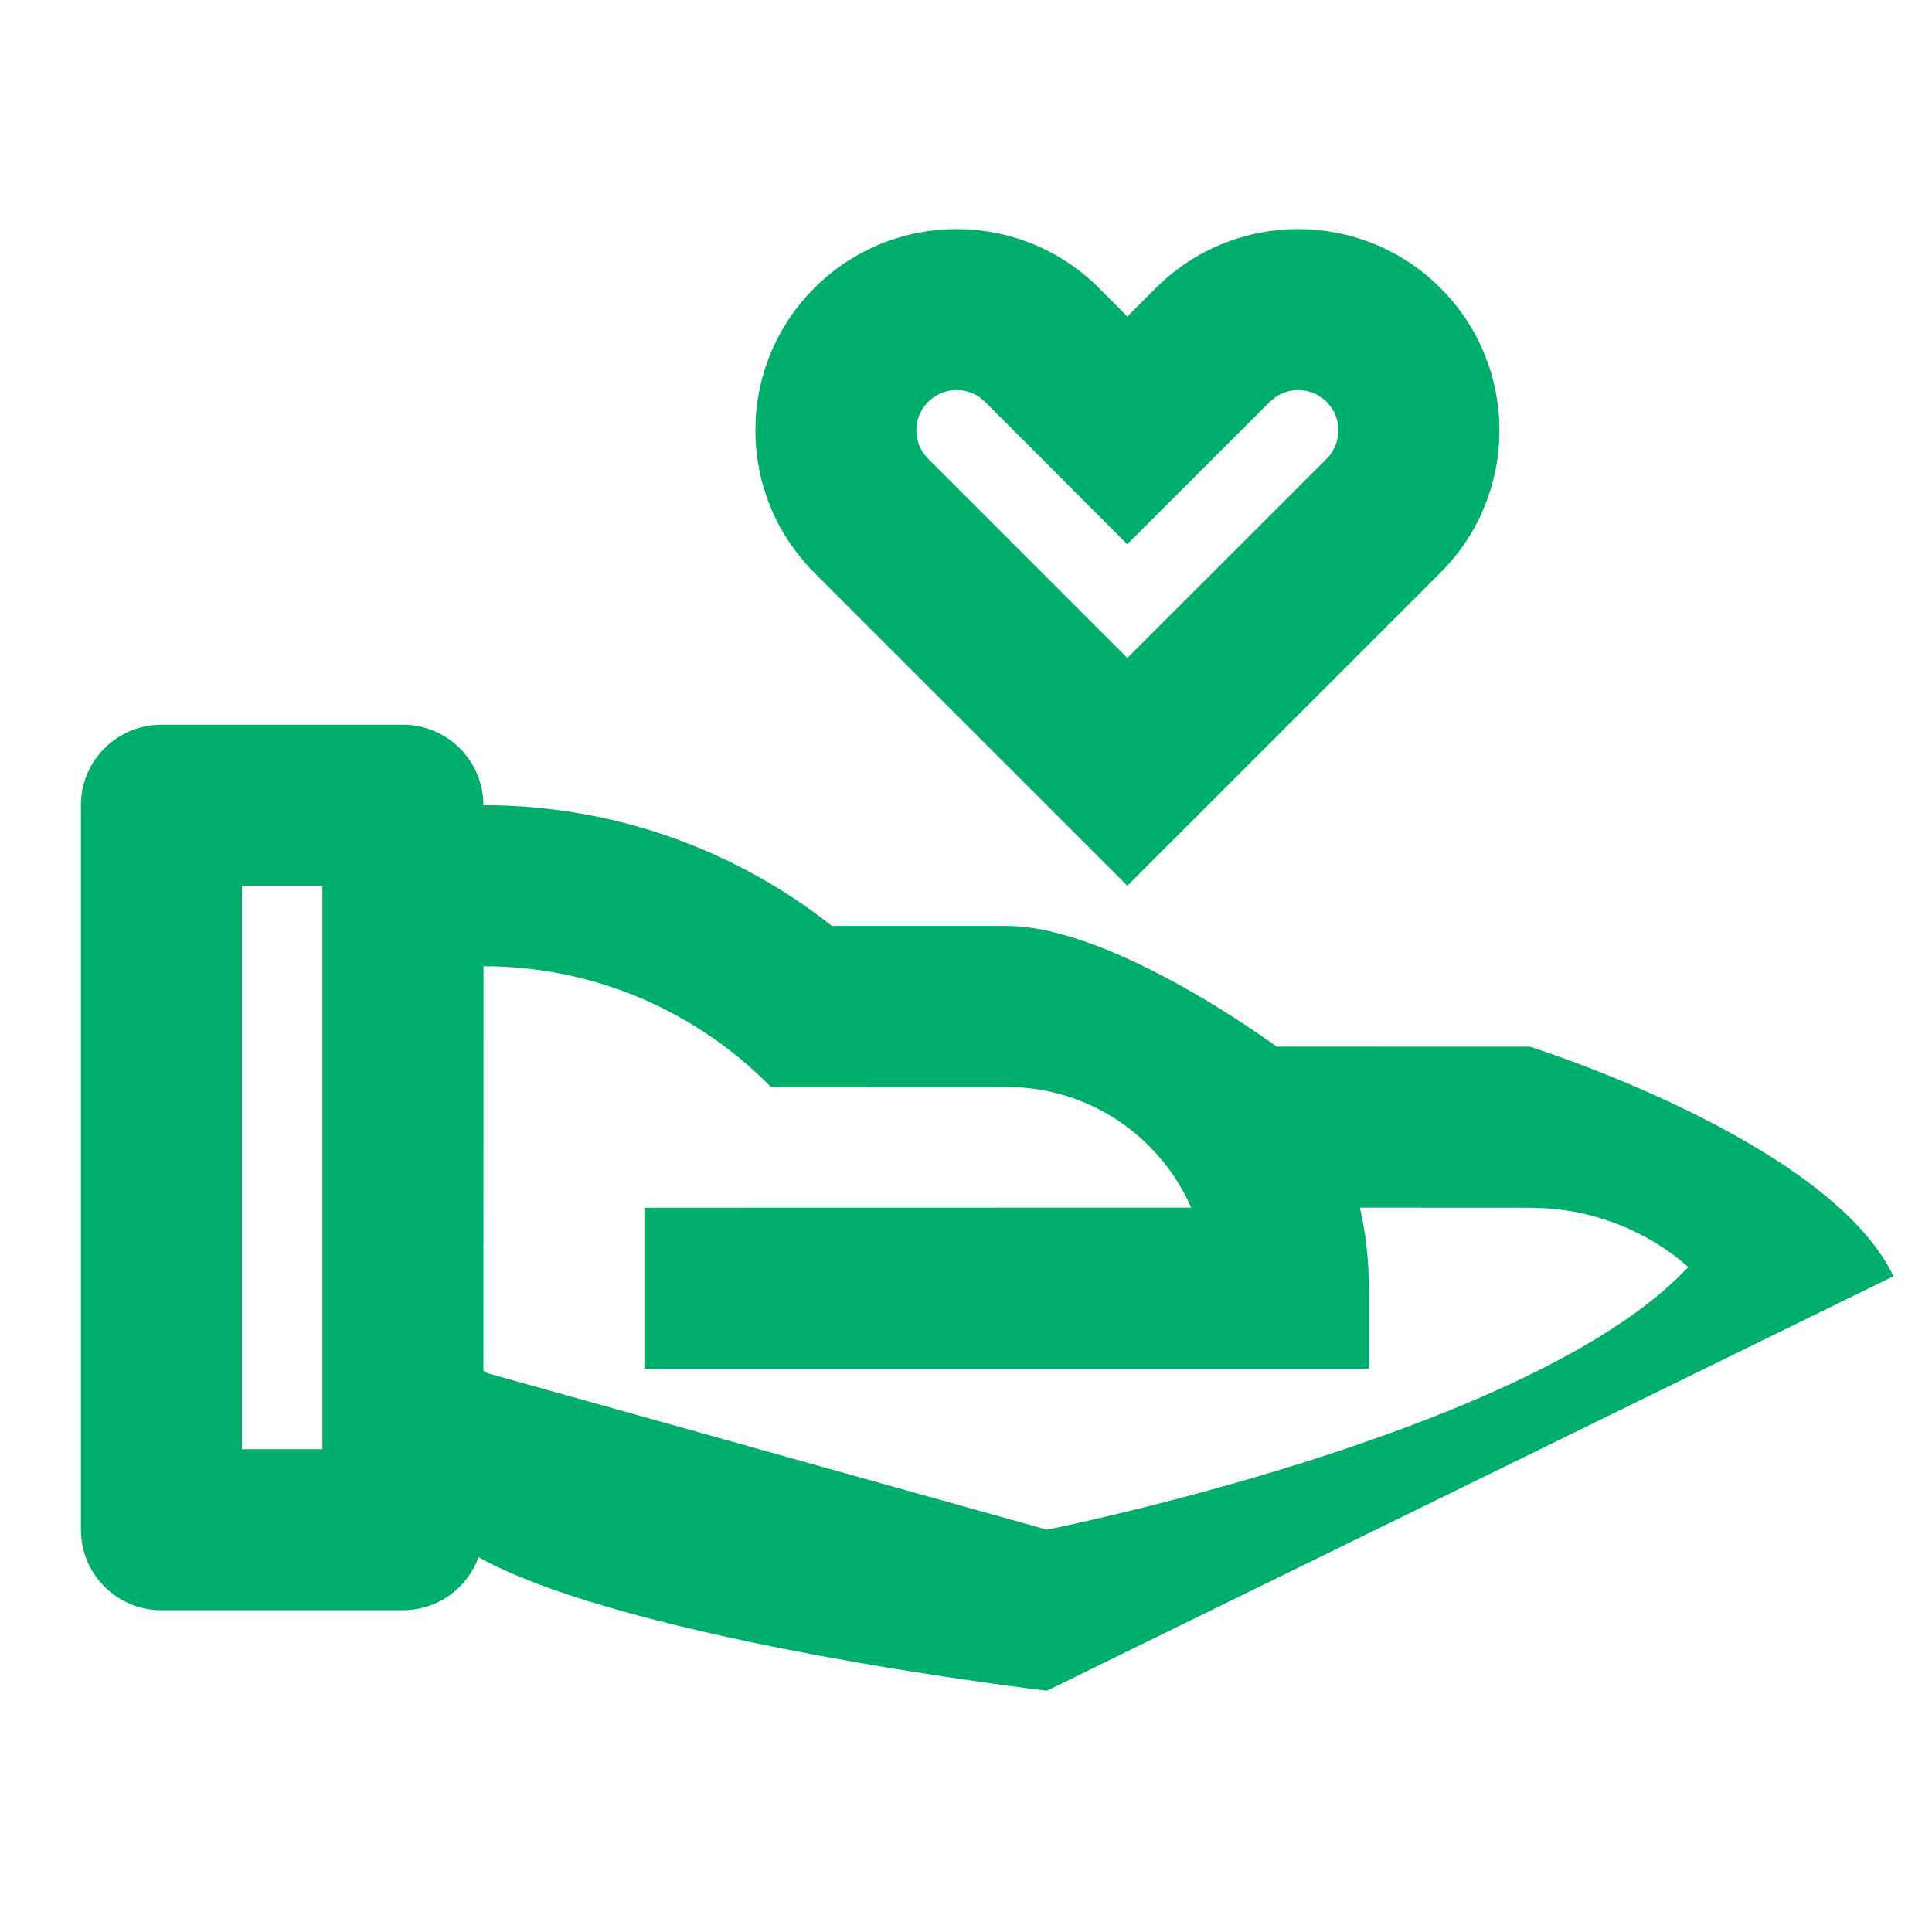 <svg width="34" height="34" viewBox="0 0 34 34" fill="none" xmlns="http://www.w3.org/2000/svg">
<path d="M7.09 12.754C7.873 12.754 8.507 13.388 8.507 14.17C10.823 14.17 12.954 14.964 14.641 16.295L17.715 16.295C19.603 16.295 22.466 18.419 22.466 18.419L26.924 18.42C26.924 18.42 32.183 20.071 33.322 22.46L18.424 29.754C18.424 29.754 11.128 28.899 8.421 27.405C8.225 27.948 7.703 28.337 7.09 28.337H2.84C2.058 28.337 1.424 27.703 1.424 26.92V14.17C1.424 13.388 2.058 12.754 2.84 12.754H7.09ZM8.509 17.004L8.507 24.117L8.571 24.164L18.424 26.92C18.424 26.92 26.639 25.283 29.524 22.487L29.712 22.298L29.543 22.156C28.886 21.641 28.079 21.322 27.214 21.264L26.924 21.254L23.932 21.252C24.036 21.708 24.09 22.183 24.09 22.67V24.087H11.341V21.254L20.96 21.252L20.911 21.141C20.372 20.017 19.257 19.221 17.948 19.136L17.715 19.129L13.566 19.128C12.28 17.818 10.489 17.004 8.509 17.004ZM5.674 15.587H4.257V25.504H5.674V15.587ZM19.34 5.069L19.84 5.57L20.341 5.069C21.724 3.686 23.967 3.686 25.35 5.069C26.733 6.452 26.733 8.694 25.35 10.078L19.84 15.587L14.331 10.078C12.948 8.694 12.948 6.452 14.331 5.069C15.714 3.686 17.956 3.686 19.34 5.069ZM16.334 7.072C16.088 7.318 16.061 7.7 16.251 7.975L16.333 8.073L19.839 11.579L23.347 8.074C23.592 7.828 23.62 7.446 23.428 7.17L23.347 7.072C23.101 6.826 22.719 6.799 22.443 6.991L22.345 7.073L19.838 9.578L17.335 7.071L17.238 6.99C16.962 6.799 16.58 6.826 16.334 7.072Z" fill="#00AE6C"/>
</svg>
